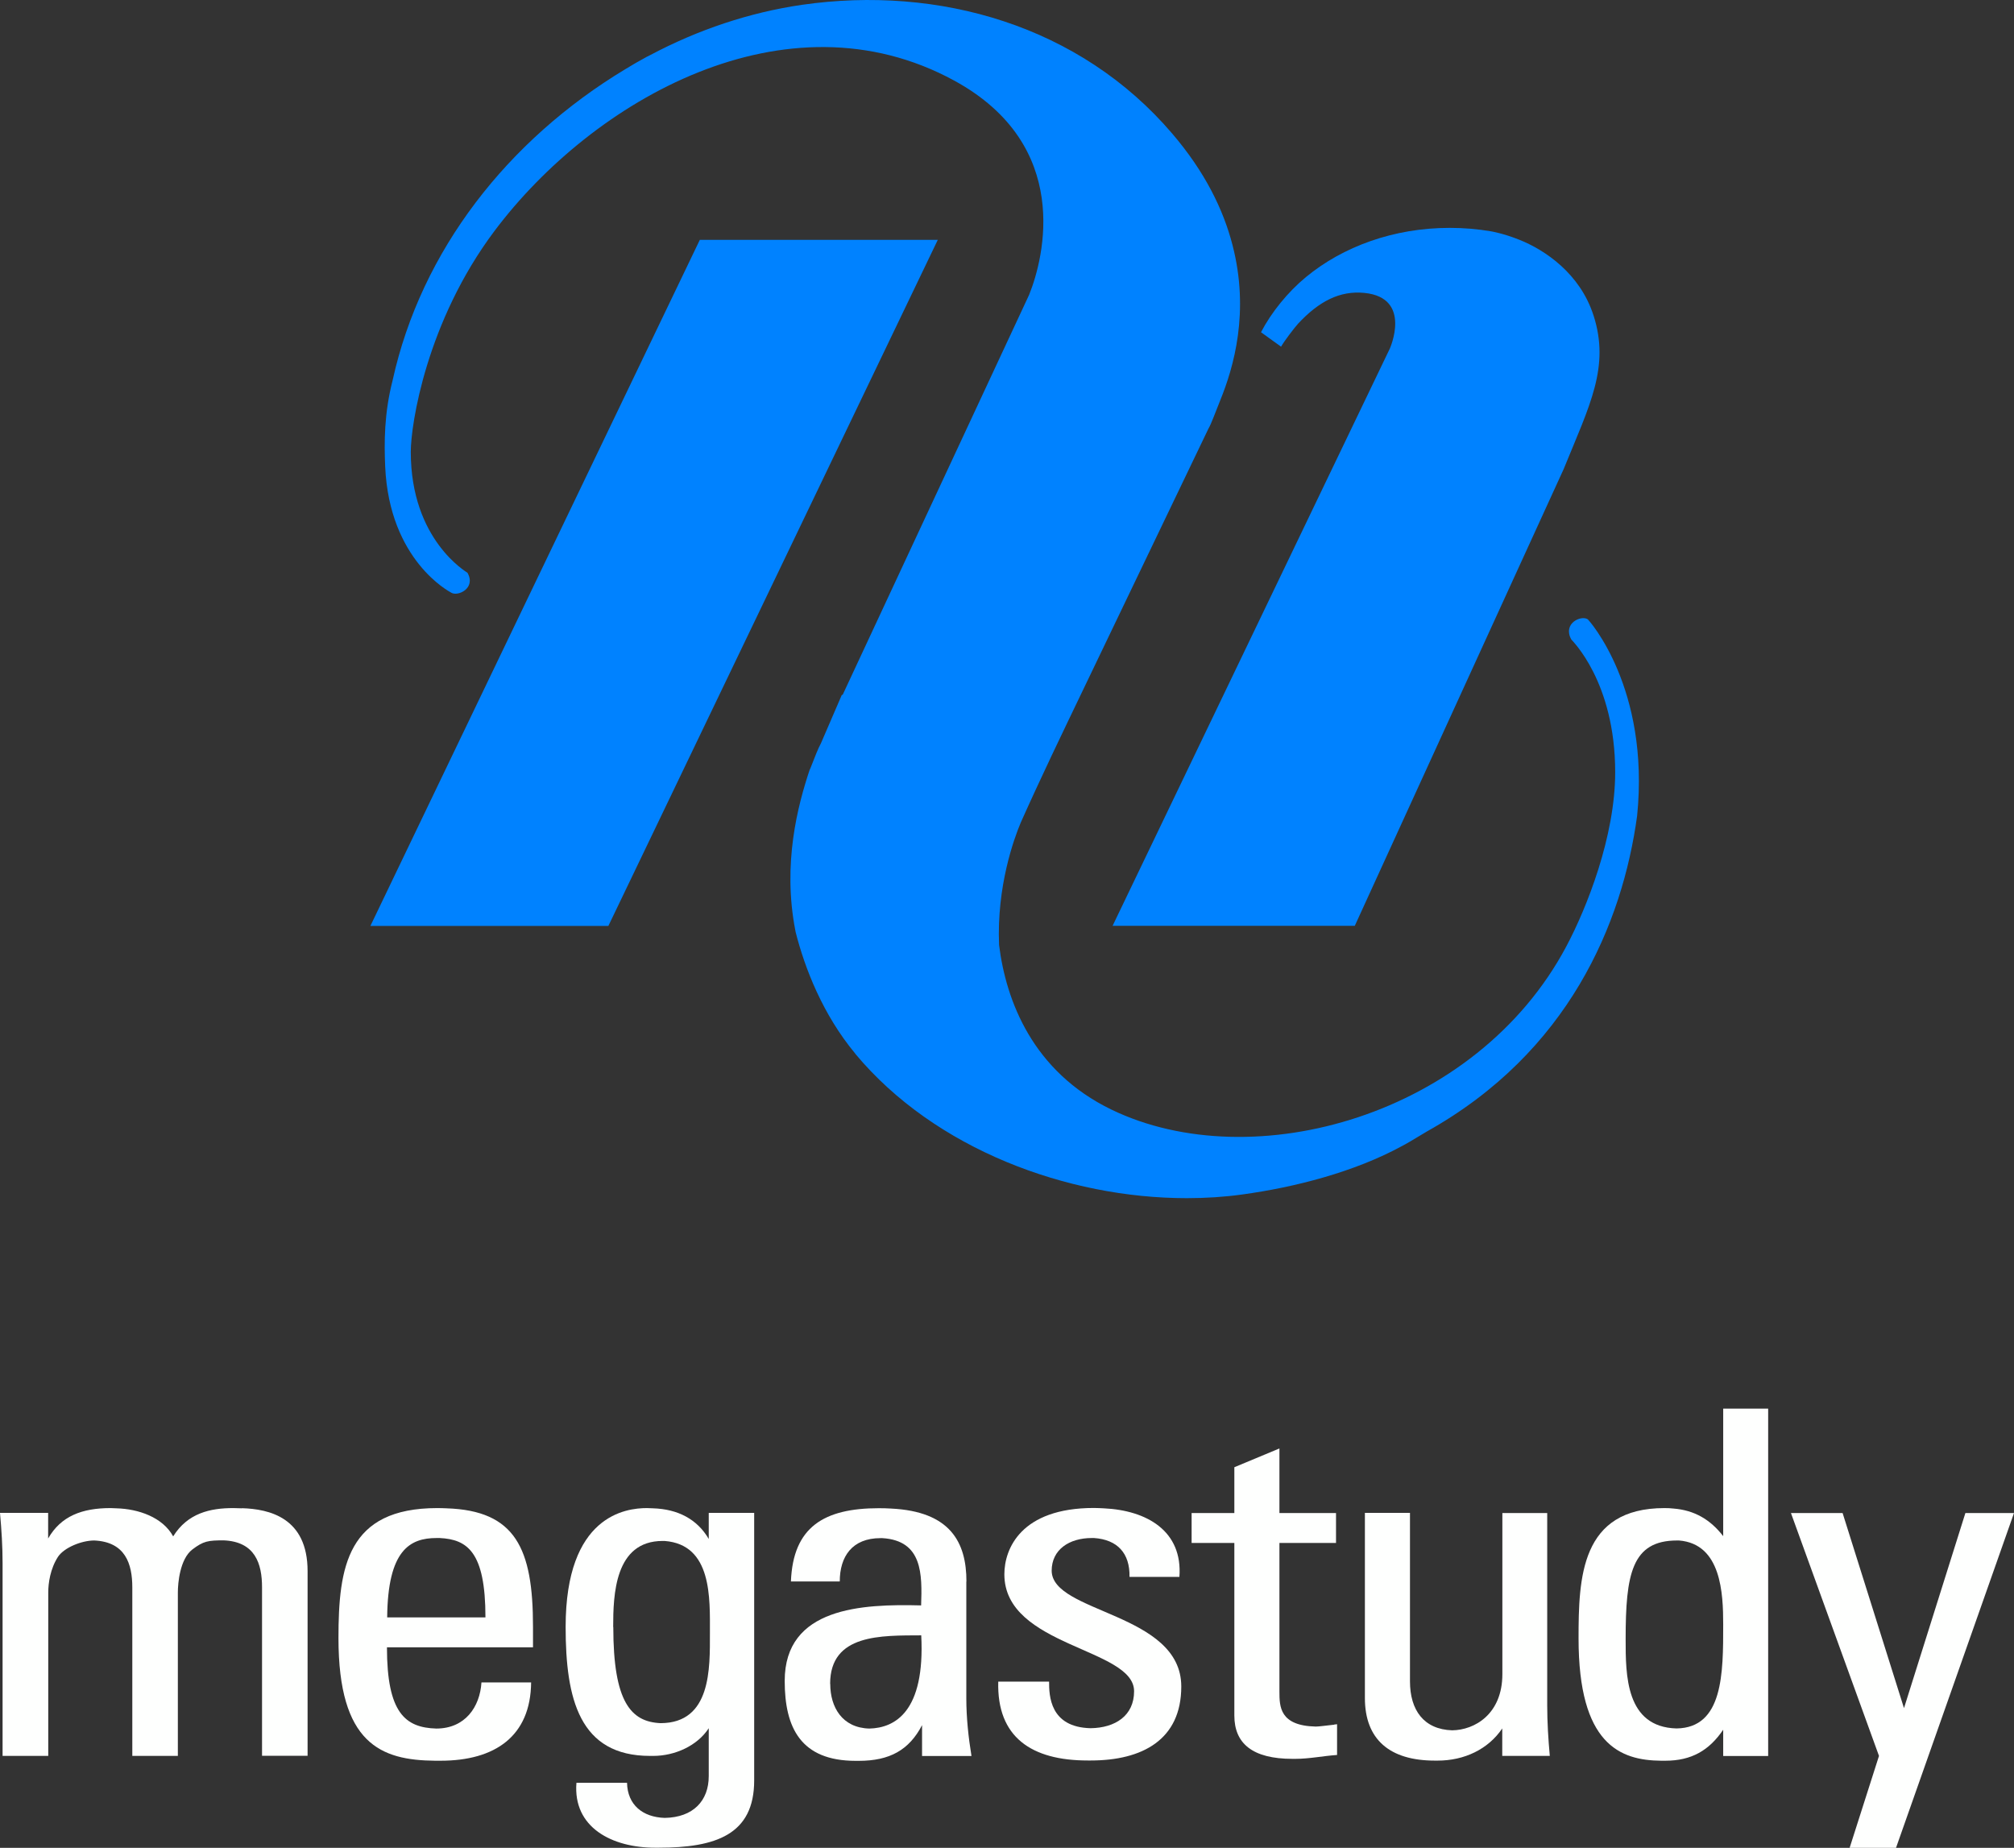 <?xml version="1.0" encoding="UTF-8"?>
<svg id="Layer_2" data-name="Layer 2" xmlns="http://www.w3.org/2000/svg" viewBox="0 0 171.55 157.4">
  <rect x="0" y="0" width="171.55" height="157.4" fill="#333333" stroke="none"/>
  <defs>
    <style>
      .cls-1 {
        fill: #fefffe;
      }

      .cls-1, .cls-2 {
        stroke-width: 0px;
      }

      .cls-2 {
        fill: #0082ff;
      }
    </style>
  </defs>
  <g id="Layer_1-2" data-name="Layer 1">
    <g>
      <g>
        <polygon class="cls-2" points="51.82 78.87 31.55 78.87 59.61 20.43 79.88 20.43 51.82 78.87 51.82 78.87"/>
        <path class="cls-2" d="M135.73,26.86c-1.14-3.55-4.12-5.56-6.3-6.43-1.39-.56-2.45-.73-2.45-.73-1.13-.19-2.3-.29-3.49-.29-4.79,0-9.11,1.6-12.25,4.19-1.55,1.28-2.95,3.01-3.83,4.7l1.71,1.23c.27-.48,1.11-1.58,1.45-1.96,1.77-1.9,3.55-2.83,5.65-2.62,4.11.41,2.16,4.75,2.16,4.75h0l-23.61,49.16h20.63l17.79-38.9c2.23-5.48,3.96-8.7,2.54-13.11h0Z"/>
        <path class="cls-2" d="M72.86,89.76c-2.78-3.34-4.31-7.29-5.09-10.37l-.02-.11c-1.12-5.72.22-10.72,1.21-13.69l.07-.15c.38-.97.66-1.7.89-2.11l1.79-4.15.06.02,15.89-34.09c1.28-3.17,3.7-12.74-6.37-18.24-14.32-7.81-30.8,1.66-39.16,12.79-5.82,7.75-7.14,16.51-7.14,18.83,0,7.53,4.79,10.25,4.83,10.3.75,1.33-.84,2.05-1.39,1.69-.12-.07-5.26-2.72-5.62-10.73-.09-2.06-.09-4.53.63-7.34,2.44-11.09,9.82-20.48,19.81-26.51.61-.37,1.22-.73,1.84-1.06l.28-.14c4.08-2.17,8.47-3.64,12.94-4.29,11.67-1.68,23.69,1.77,31.54,10.97,2.78,3.25,4.35,6.46,5.13,9.48,1.48,5.69.11,10.42-1.05,13.26-.42,1.03-.75,1.98-1,2.4l-11.96,24.92s-2.34,4.85-4.02,8.62c-.58,1.37-2.06,5.45-1.85,10.43.59,4.75,2.86,10.78,9.58,14.03,12.05,5.82,31.07.53,38.74-13.91,1.75-3.29,4.16-9.38,4.16-14.83,0-7.73-3.71-11.25-3.74-11.31-.75-1.37.83-2.09,1.4-1.72.1.07,5.3,5.86,4.21,16.73-1.25,9.17-5.82,20.14-17.91,26.9-.62.36-1.21.74-1.84,1.09l-.26.14c-4.08,2.23-9.18,3.53-13.65,4.14-1.52.21-3.1.31-4.7.31-10.17,0-21.45-4.16-28.23-12.29"/>
      </g>
      <g>
        <path class="cls-1" d="M60.37,128.88v2.21c-1-1.71-2.66-2.54-4.73-2.61-.18,0-.36-.02-.54-.02-1.79,0-6.92.62-6.92,10.12,0,6.15,1.18,10.99,7.19,10.99.02,0,.2,0,.27,0,1.84,0,3.76-.86,4.73-2.36v4.08c0,2.1-1.32,3.52-3.75,3.56-1.88-.06-3.17-1.11-3.21-2.99h-4.31c-.31,3.81,3.03,5.53,6.71,5.53h.28c4.86,0,8.15-1.1,8.15-5.73v-22.79h-3.86ZM52.23,138.59c0-2.74.13-7.33,4.21-7.33.06,0,.11,0,.17,0,4.06.31,3.86,4.88,3.86,7.85s.13,7.66-4.2,7.67c-2.52-.11-4.03-1.78-4.03-8.19Z"/>
        <path class="cls-1" d="M113.65,146.91c-.75.08-1.3.16-1.58.16-3.07-.07-3.09-1.7-3.09-2.98v-12.66h4.82v-2.55h-4.82v-5.5l-3.84,1.6v3.9h-3.64v2.55h3.64s0,14.7,0,14.7c0,2.37,1.53,3.69,4.95,3.69.02,0,.19,0,.25,0,1.19,0,2.37-.25,3.55-.33v-2.62c-.09.01-.25.03-.25.03Z"/>
        <path class="cls-1" d="M146.78,119.98v10.87c-1.1-1.42-2.46-2.21-4.23-2.35-.25-.03-.5-.04-.77-.04-7.15,0-7.32,5.94-7.32,11.11,0,9,3.52,10.38,7.03,10.41h.36c2.22,0,3.73-.87,4.93-2.64v2.24h3.83s0-29.59,0-29.59h-3.83ZM146.78,138.38c0,4.16,0,8.8-3.98,8.85-4.33-.12-4.33-4.54-4.33-7.61,0-5.53.52-8.4,4.38-8.4h.17c3.6.29,3.76,4.51,3.76,7.16Z"/>
        <path class="cls-1" d="M20.61,128.48c-.26-.01-.51-.02-.75-.02-1.94,0-3.87.42-5.11,2.41-.89-1.63-2.96-2.34-4.83-2.39-.17,0-.34-.02-.5-.02-2.43,0-4.23.68-5.32,2.59v-2.18H0c.13,1.43.22,2.86.22,4.3v16.4h3.89s0-13.93,0-13.93c0-.78.17-2.01.83-3.03.52-.78,2-1.39,3.09-1.39,2.65.12,3.24,1.99,3.24,4v14.35h3.88s0-13.93,0-13.93c0-.78.17-2.83,1.23-3.65.96-.73,1.35-.78,2.69-.78,2.66.12,3.25,1.98,3.25,4v14.35h3.88s0-15.73,0-15.73c0-4.56-3.27-5.29-5.59-5.36Z"/>
        <path class="cls-1" d="M38.06,128.48c-.26-.01-.53-.02-.81-.02-7.67,0-8.42,5-8.42,11.07,0,9.01,3.62,10.41,8.22,10.45.16,0,.32,0,.48,0,4.64,0,7.67-2.09,7.71-6.67h-.28s-3.95,0-3.95,0c-.13,2.09-1.39,3.93-3.85,3.93-2.64-.08-4.2-1.33-4.2-6.92h12.44v-1.77c0-6.65-1.49-9.88-7.36-10.07ZM41.34,137.77h-8.36c.05-5.73,1.93-6.76,4.21-6.76.09,0,.18,0,.27,0,2.33.12,3.89,1.15,3.89,6.75Z"/>
        <path class="cls-1" d="M82.32,134.71c0-3.32-1.36-5.97-6.43-6.21-.33-.02-.67-.03-1.02-.03-4.69,0-7.32,1.6-7.5,6.24h4.16c0-2.13,1.06-3.69,3.47-3.69.05,0,.1,0,.16,0,3.43.21,3.39,3.08,3.3,5.73-5.04-.13-11.62.16-11.62,6.43,0,3.98,1.36,6.81,6.05,6.81h.26c2.63,0,4.29-.92,5.39-3.04v2.63h4.21c-.26-1.59-.44-3.28-.44-4.91v-9.95ZM70.71,143.43c0-4.27,4.37-4.11,7.76-4.13.34,6.53-2.26,7.89-4.42,7.94-2.32-.06-3.33-1.83-3.33-3.8Z"/>
        <path class="cls-1" d="M89.58,133.8c0-1.8,1.49-2.79,3.42-2.79.06,0,.12,0,.19,0,1.99.14,3.06,1.29,3.02,3.31h4.25c.29-3.9-2.76-5.67-6.45-5.84-.27-.01-.55-.03-.83-.03-6.22,0-7.63,3.48-7.63,5.65,0,6.19,11.05,6.27,11.05,9.96,0,2.09-1.61,3.12-3.7,3.15-3.49-.08-3.54-2.79-3.54-3.97h-4.33c-.13,4.75,2.85,6.72,7.62,6.72h.26c4.38,0,7.71-1.76,7.71-6.3,0-6.31-11.04-6.23-11.04-9.88Z"/>
        <path class="cls-1" d="M131.8,128.88h-3.83v13.72c0,3.41-2.36,4.77-4.28,4.79-2.42-.08-3.59-1.73-3.59-4.17v-14.35h-3.84v15.77c0,3.53,2.11,5.33,5.96,5.33h.24c2.26,0,4.3-.96,5.5-2.74v2.34h4.05c-.13-1.43-.22-2.87-.22-4.3v-16.39Z"/>
        <polygon class="cls-1" points="167.41 128.88 162.18 145.5 156.95 128.88 152.55 128.88 160.05 149.57 157.55 157.4 161.5 157.4 171.55 128.88 167.41 128.88"/>
      </g>
    </g>
  </g>
</svg>